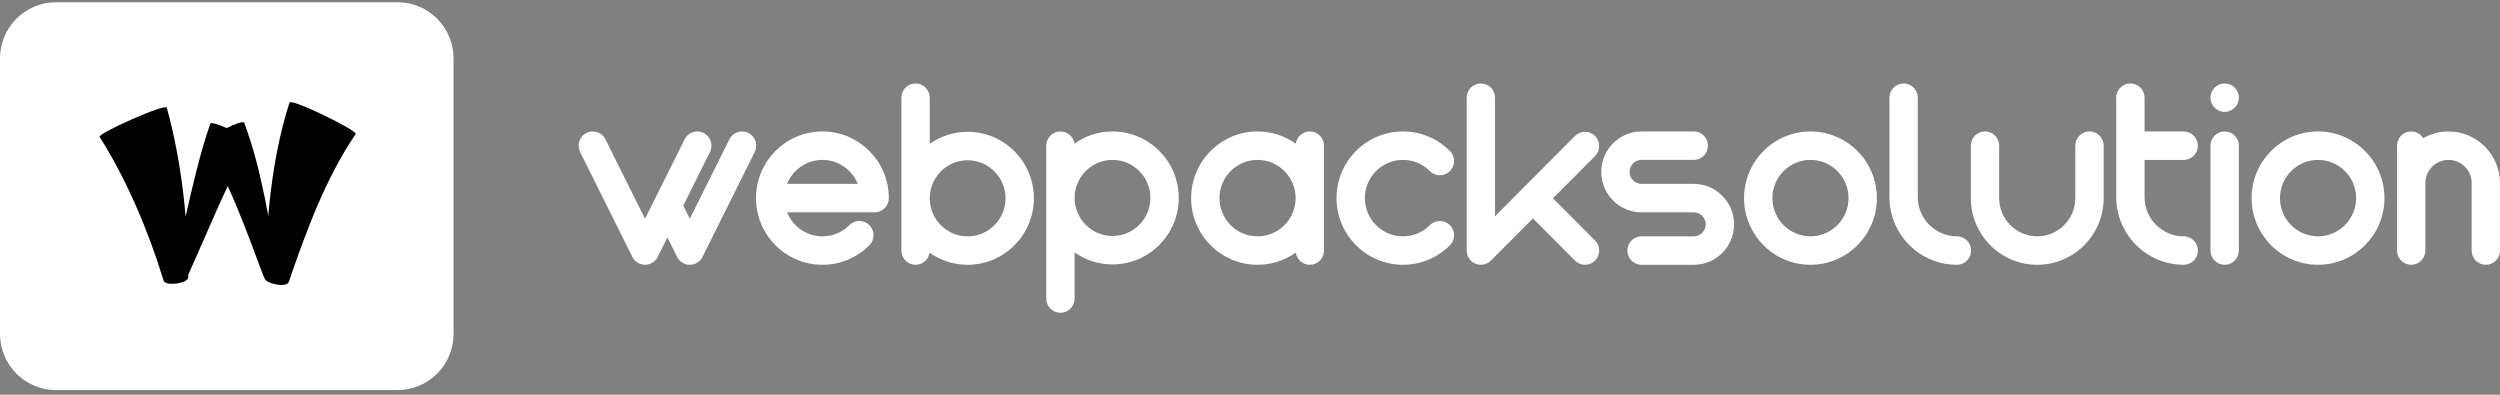 <svg width="361" height="57" viewBox="0 0 361 57" fill="none" xmlns="http://www.w3.org/2000/svg">
<rect x="0" y="0" width="361" height="57" fill="#808080" stroke="none"/>
<g clip-path="url(#clip0_24_56)">
<path d="M57.408 0.327H8.086C3.62 0.327 0 3.96 0 8.443V48.211C0 52.693 3.62 56.327 8.086 56.327H57.408C61.874 56.327 65.494 52.693 65.494 48.211V8.443C65.494 3.96 61.874 0.327 57.408 0.327Z" fill="white"/>
<path d="M41.794 14.837C41.932 14.07 51.77 18.925 51.355 19.355C49.283 22.397 47.506 25.831 45.941 29.453C44.374 33.078 43.007 36.886 41.683 40.743C41.38 41.578 38.225 40.993 38.163 40.069C38.163 40.057 38.164 40.045 38.164 40.034C38.118 39.99 38.077 39.942 38.049 39.882C36.784 36.493 35.544 33.112 34.179 29.831C33.762 28.83 33.331 27.838 32.886 26.859C32.385 27.932 31.889 29.012 31.401 30.102L27.18 39.696C27.18 39.811 27.183 39.927 27.183 40.043C27.17 40.929 23.991 41.363 23.637 40.563C22.505 36.84 21.161 33.206 19.624 29.708C18.085 26.215 16.344 22.851 14.386 19.766C13.984 19.322 23.992 14.835 24.089 15.566C25.222 19.688 25.963 23.784 26.457 27.864C26.593 29.001 26.707 30.138 26.804 31.272L27.379 28.741C27.797 26.948 28.231 25.152 28.711 23.346C29.193 21.54 29.712 19.728 30.368 17.878C30.437 17.608 31.515 17.957 32.722 18.486C33.996 17.881 35.187 17.448 35.264 17.729C36.631 21.368 37.499 24.986 38.239 28.584C38.412 29.44 38.576 30.294 38.733 31.148C38.84 29.976 38.961 28.8 39.106 27.617C39.625 23.413 40.425 19.132 41.794 14.837Z" fill="black"/>
<path d="M108.069 19.198C109.08 19.705 109.489 20.939 108.984 21.953L101.439 37.099C101.092 37.795 100.384 38.234 99.609 38.234C98.834 38.234 98.125 37.795 97.779 37.099L96.376 34.282L94.973 37.099C94.626 37.795 93.918 38.234 93.143 38.234C92.368 38.234 91.659 37.795 91.313 37.099L83.768 21.953C83.263 20.939 83.672 19.705 84.683 19.198C85.694 18.691 86.923 19.102 87.428 20.116L93.143 31.589L98.858 20.116C99.363 19.102 100.592 18.691 101.603 19.198C102.613 19.705 103.023 20.939 102.517 21.953L98.664 29.69L99.609 31.589L105.324 20.116C105.829 19.101 107.058 18.691 108.069 19.198ZM118.757 18.981C124.046 18.981 128.348 23.299 128.348 28.608C128.348 29.742 127.432 30.661 126.302 30.661H113.654C114.467 32.691 116.448 34.127 118.758 34.127C120.226 34.127 121.607 33.553 122.646 32.51C123.445 31.708 124.74 31.709 125.539 32.51C126.338 33.312 126.338 34.613 125.539 35.415C123.728 37.233 121.319 38.234 118.757 38.234C113.469 38.234 109.167 33.916 109.167 28.608C109.167 23.299 113.469 18.981 118.757 18.981ZM113.653 26.554H123.862C123.048 24.525 121.067 23.088 118.757 23.088C116.448 23.088 114.466 24.525 113.653 26.554ZM139.726 19.032C145.001 19.032 149.292 23.339 149.292 28.634C149.292 33.928 145.001 38.235 139.726 38.235C137.681 38.235 135.785 37.585 134.229 36.483C134.083 37.474 133.235 38.235 132.207 38.235C131.077 38.235 130.161 37.316 130.161 36.181V14.104C130.161 12.97 131.077 12.05 132.207 12.05C133.337 12.05 134.253 12.97 134.253 14.104V20.767C135.805 19.676 137.692 19.032 139.726 19.032ZM139.726 34.127C142.744 34.127 145.199 31.663 145.199 28.633C145.199 25.604 142.744 23.14 139.726 23.14C136.709 23.14 134.253 25.604 134.253 28.633C134.253 31.663 136.709 34.127 139.726 34.127ZM160.646 18.981C165.921 18.981 170.211 23.288 170.211 28.582C170.211 33.877 165.92 38.184 160.645 38.184C158.611 38.184 156.724 37.541 155.172 36.45V43.112C155.172 44.247 154.256 45.166 153.126 45.166C151.996 45.166 151.08 44.247 151.08 43.112V21.035C151.08 19.901 151.996 18.982 153.126 18.982C154.154 18.982 155.002 19.742 155.148 20.733C156.704 19.631 158.601 18.981 160.646 18.981ZM160.646 34.075C163.664 34.075 166.119 31.611 166.119 28.582C166.119 25.553 163.664 23.088 160.646 23.088C157.628 23.088 155.173 25.553 155.173 28.582C155.173 31.611 157.628 34.075 160.646 34.075ZM189.136 18.981C190.266 18.981 191.182 19.901 191.182 21.035V36.181C191.182 37.315 190.266 38.234 189.136 38.234C188.104 38.234 187.254 37.468 187.113 36.471C185.55 37.58 183.646 38.234 181.591 38.234C176.303 38.234 172 33.916 172 28.608C172 23.299 176.303 18.981 181.591 18.981C183.646 18.981 185.55 19.635 187.113 20.744C187.254 19.747 188.104 18.981 189.136 18.981ZM181.591 34.127C184.623 34.127 187.09 31.651 187.09 28.608C187.09 25.564 184.623 23.088 181.591 23.088C178.559 23.088 176.092 25.564 176.092 28.608C176.092 31.651 178.559 34.127 181.591 34.127ZM206.474 32.51C207.273 31.708 208.569 31.708 209.368 32.51C210.167 33.312 210.167 34.613 209.368 35.415C207.556 37.233 205.148 38.234 202.586 38.234C197.297 38.234 192.995 33.916 192.995 28.607C192.995 23.299 197.297 18.981 202.586 18.981C205.148 18.981 207.556 19.982 209.367 21.8C210.167 22.602 210.167 23.903 209.367 24.705C208.568 25.507 207.273 25.507 206.474 24.705C205.436 23.662 204.055 23.088 202.586 23.088C199.554 23.088 197.087 25.564 197.087 28.608C197.087 31.651 199.554 34.127 202.586 34.127C204.055 34.127 205.436 33.553 206.474 32.51ZM224.249 28.633L230.321 34.728C231.121 35.53 231.121 36.831 230.321 37.633C229.922 38.033 229.398 38.234 228.875 38.234C228.351 38.234 227.827 38.033 227.428 37.633L221.355 31.537L215.283 37.633C214.892 38.025 214.368 38.234 213.836 38.234C213.572 38.234 213.307 38.183 213.053 38.078C212.289 37.76 211.79 37.011 211.79 36.18V14.105C211.79 12.971 212.707 12.051 213.836 12.051C214.966 12.051 215.882 12.971 215.882 14.105V31.223L227.428 19.634C228.227 18.832 229.522 18.832 230.321 19.634C231.12 20.436 231.12 21.737 230.321 22.539L224.249 28.633ZM244.582 26.554C247.791 26.554 250.401 29.174 250.401 32.394C250.401 35.615 247.791 38.234 244.582 38.234H237.038C235.908 38.234 234.992 37.315 234.992 36.181C234.992 35.047 235.908 34.127 237.038 34.127H244.582C245.534 34.127 246.309 33.35 246.309 32.395C246.309 31.439 245.534 30.662 244.582 30.662H237.038C233.83 30.662 231.219 28.042 231.219 24.822C231.219 21.601 233.829 18.981 237.038 18.981H244.582C245.712 18.981 246.628 19.901 246.628 21.035C246.628 22.169 245.712 23.088 244.582 23.088H237.038C236.086 23.088 235.311 23.866 235.311 24.821C235.311 25.777 236.086 26.554 237.038 26.554H244.582ZM261.432 18.981C266.72 18.981 271.022 23.299 271.022 28.608C271.022 33.916 266.72 38.234 261.432 38.234C256.143 38.234 251.841 33.916 251.841 28.608C251.841 23.299 256.143 18.981 261.432 18.981ZM261.432 34.127C264.464 34.127 266.93 31.651 266.93 28.608C266.93 25.564 264.464 23.088 261.432 23.088C258.4 23.088 255.933 25.564 255.933 28.608C255.933 31.651 258.4 34.127 261.432 34.127ZM282.58 34.127C283.71 34.127 284.626 35.047 284.626 36.181C284.626 37.315 283.71 38.234 282.58 38.234C277.207 38.234 272.836 33.846 272.836 28.453V14.103C272.836 12.969 273.752 12.05 274.881 12.05C276.011 12.05 276.927 12.969 276.927 14.103V28.453C276.927 31.582 279.463 34.127 282.58 34.127ZM301.723 18.981C302.853 18.981 303.769 19.901 303.769 21.035V28.608C303.769 33.916 299.467 38.234 294.178 38.234C288.89 38.234 284.588 33.916 284.588 28.608V21.035C284.588 19.9 285.504 18.981 286.633 18.981C287.763 18.981 288.679 19.901 288.679 21.035V28.608C288.679 31.651 291.146 34.127 294.178 34.127C297.21 34.127 299.677 31.651 299.677 28.608V21.035C299.677 19.9 300.593 18.981 301.723 18.981ZM315.326 34.127C316.456 34.127 317.372 35.047 317.372 36.181C317.372 37.315 316.456 38.234 315.326 38.234C309.954 38.234 305.582 33.846 305.582 28.453V14.103C305.582 12.969 306.498 12.05 307.628 12.05C308.758 12.05 309.674 12.969 309.674 14.103V18.986H315.326C316.456 18.986 317.372 19.906 317.372 21.04C317.372 22.174 316.456 23.094 315.326 23.094H309.674V28.453C309.674 31.582 312.21 34.127 315.326 34.127ZM321.243 18.981C322.373 18.981 323.289 19.901 323.289 21.035V36.181C323.289 37.315 322.373 38.234 321.243 38.234C320.113 38.234 319.197 37.315 319.197 36.181V21.035C319.197 19.9 320.113 18.981 321.243 18.981ZM319.353 14.889C319.302 14.765 319.264 14.634 319.238 14.504C319.21 14.373 319.197 14.237 319.197 14.103C319.197 13.97 319.21 13.834 319.238 13.703C319.264 13.572 319.302 13.441 319.353 13.318C319.404 13.194 319.468 13.074 319.543 12.963C319.617 12.85 319.701 12.745 319.796 12.65C319.89 12.555 319.995 12.47 320.108 12.396C320.218 12.322 320.338 12.257 320.461 12.206C320.583 12.155 320.714 12.116 320.844 12.091C321.509 11.954 322.215 12.175 322.691 12.65C322.783 12.745 322.87 12.85 322.944 12.963C323.018 13.074 323.082 13.194 323.133 13.318C323.184 13.441 323.223 13.572 323.248 13.703C323.277 13.834 323.289 13.97 323.289 14.103C323.289 14.237 323.277 14.373 323.248 14.504C323.223 14.635 323.184 14.765 323.133 14.889C323.082 15.012 323.018 15.133 322.944 15.243C322.87 15.356 322.783 15.461 322.691 15.556C322.596 15.651 322.491 15.736 322.379 15.81C322.269 15.885 322.149 15.949 322.026 16C321.903 16.052 321.773 16.09 321.642 16.116C321.512 16.144 321.376 16.157 321.243 16.157C321.11 16.157 320.975 16.144 320.844 16.116C320.714 16.09 320.583 16.052 320.461 16C320.338 15.949 320.218 15.885 320.108 15.81C319.995 15.736 319.89 15.651 319.796 15.556C319.701 15.461 319.617 15.356 319.543 15.243C319.468 15.133 319.404 15.012 319.353 14.889ZM334.726 18.981C340.015 18.981 344.317 23.299 344.317 28.608C344.317 33.916 340.015 38.234 334.726 38.234C329.438 38.234 325.136 33.916 325.136 28.608C325.136 23.299 329.438 18.981 334.726 18.981ZM334.726 34.127C337.758 34.127 340.225 31.651 340.225 28.608C340.225 25.564 337.759 23.088 334.726 23.088C331.694 23.088 329.228 25.564 329.228 28.608C329.228 31.651 331.694 34.127 334.726 34.127ZM353.565 18.981C357.665 18.981 361 22.329 361 26.444V36.181C361 37.315 360.084 38.234 358.954 38.234C357.824 38.234 356.908 37.315 356.908 36.181V26.444C356.908 24.594 355.409 23.088 353.565 23.088C351.722 23.088 350.222 24.594 350.222 26.444V36.181C350.222 37.315 349.306 38.234 348.176 38.234C347.046 38.234 346.13 37.315 346.13 36.181V21.035C346.13 19.901 347.046 18.981 348.176 18.981C348.909 18.981 349.549 19.369 349.911 19.949C350.991 19.334 352.237 18.981 353.565 18.981Z" fill="white"/>
</g>
<defs>
<clipPath id="clip0_24_56">
<rect width="361" height="56" fill="white" transform="translate(0 0.327)"/>
</clipPath>
</defs>
</svg>
